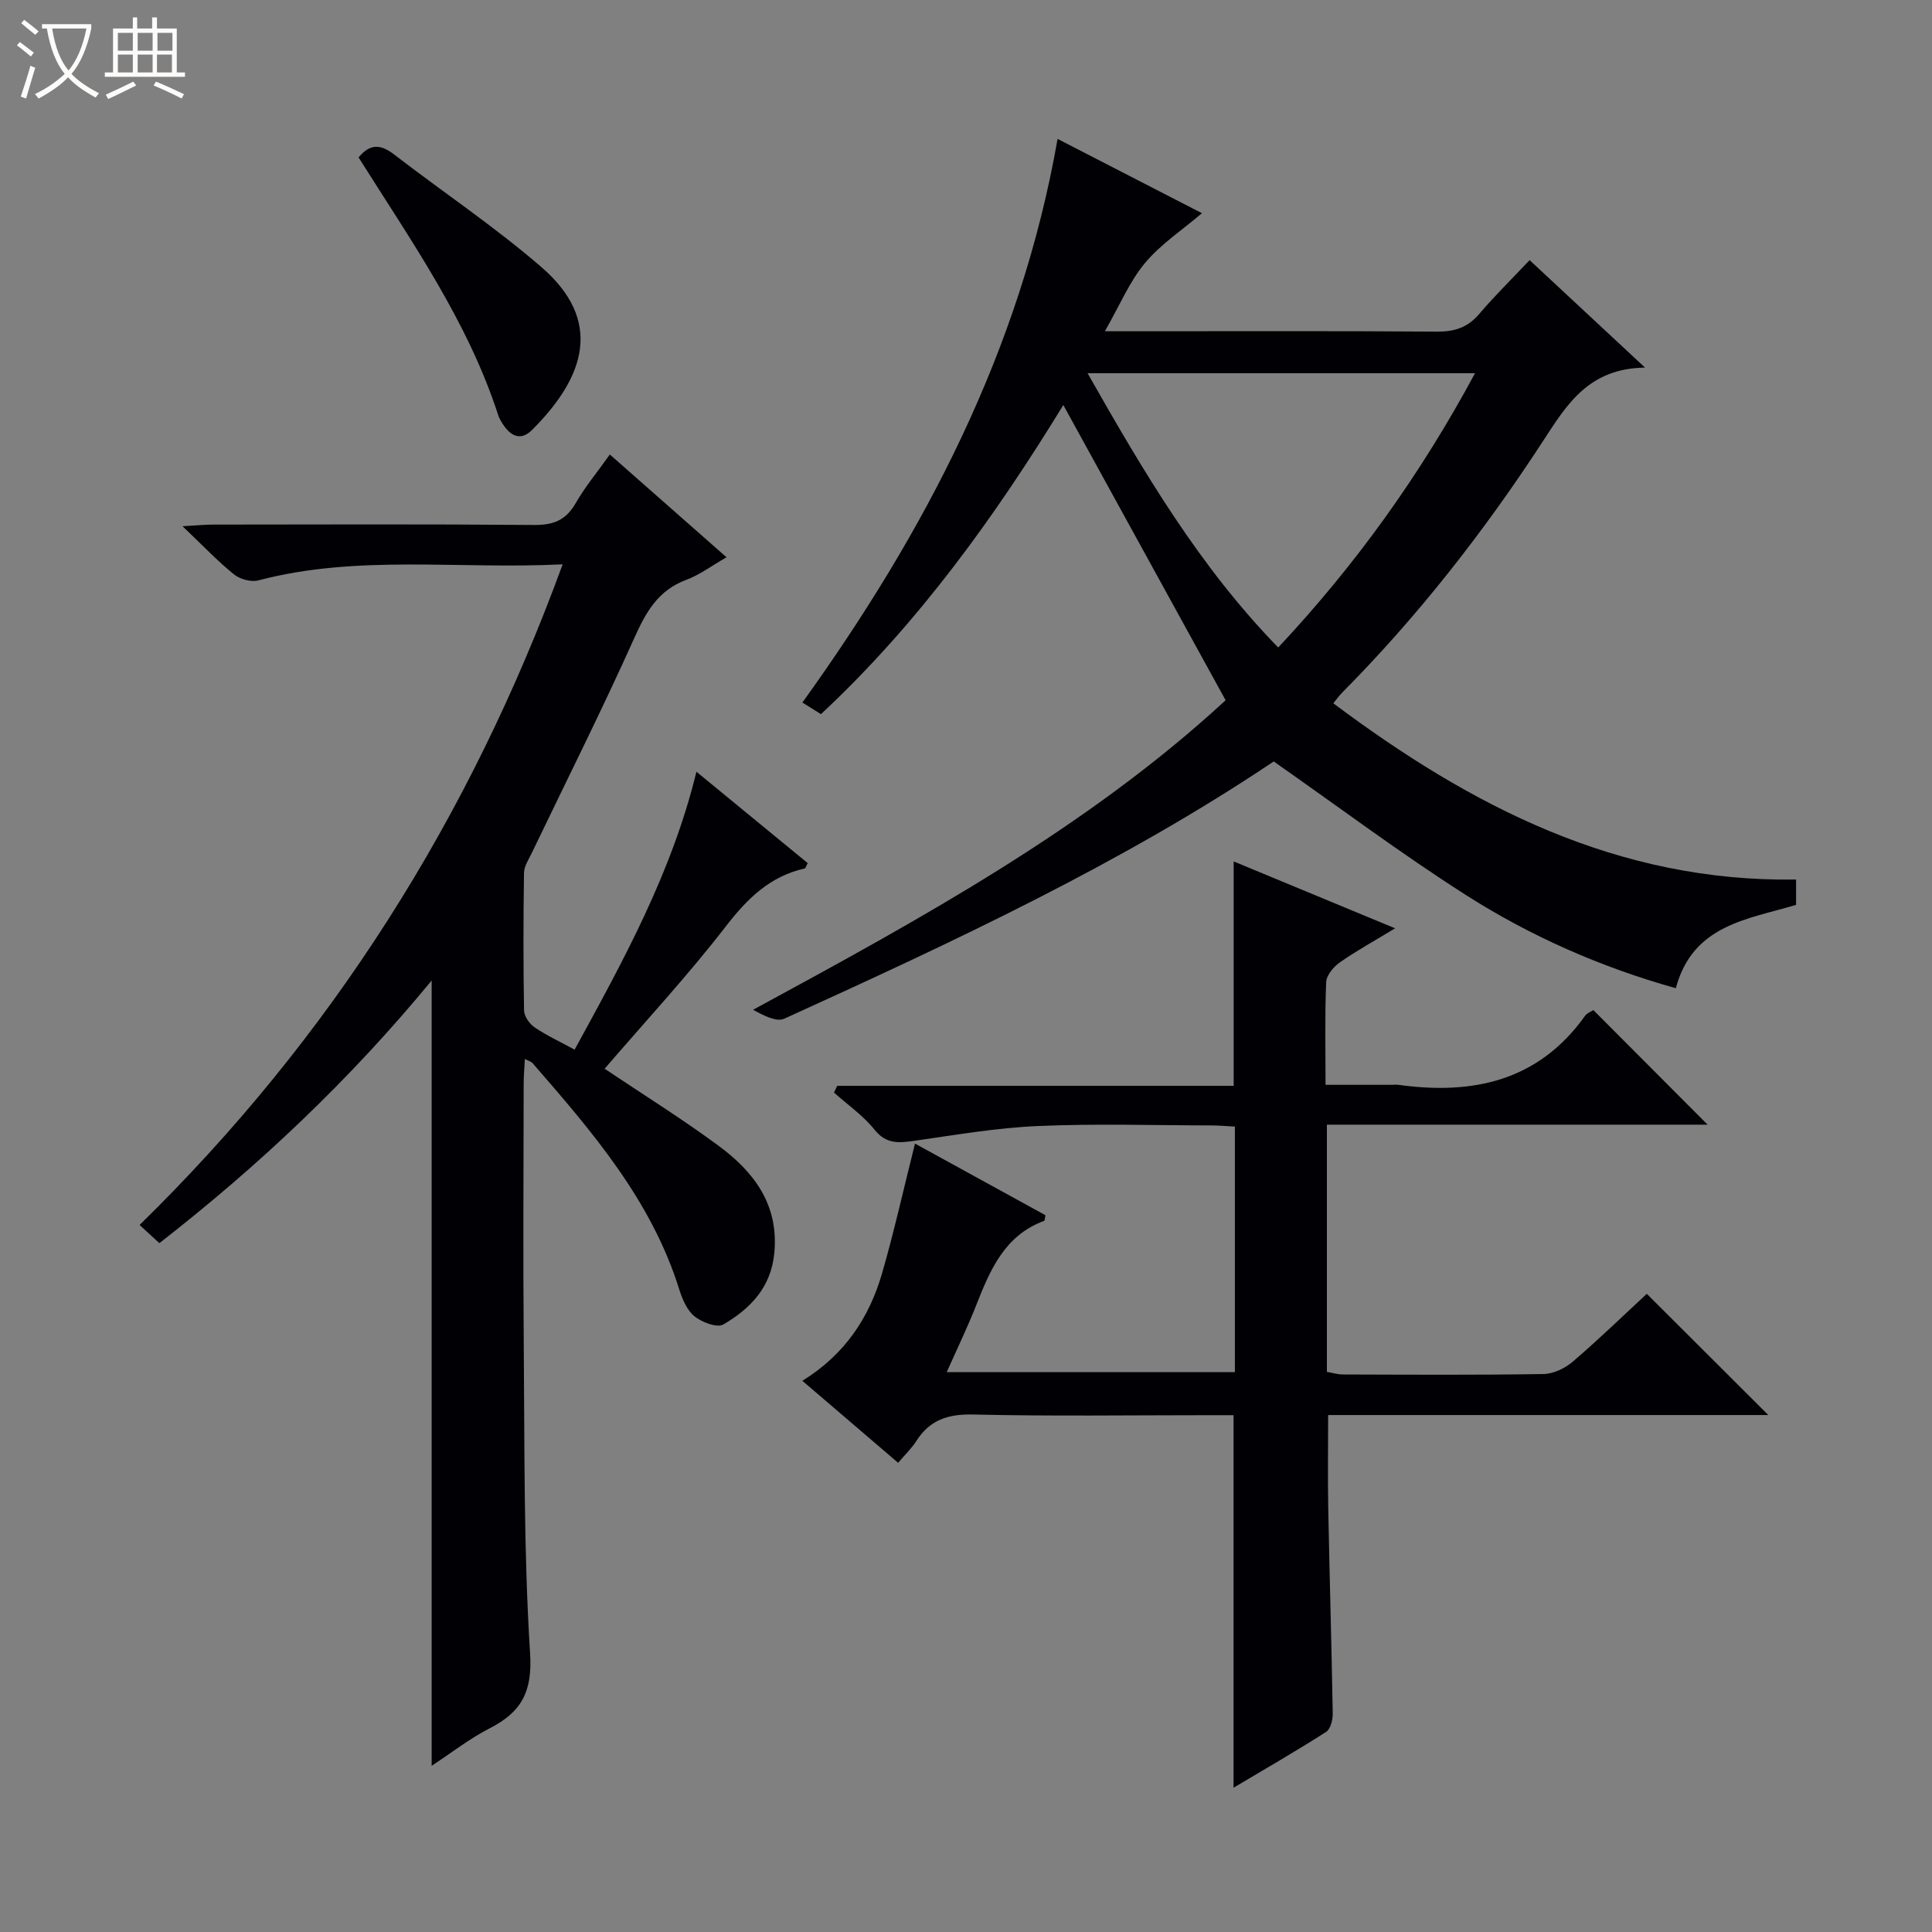 <svg enable-background="new 0 0 400 400" viewBox="0 0 400 400" xmlns="http://www.w3.org/2000/svg"><rect x="0" y="0" width="400" height="400" fill="#808080" stroke="none"/><path d="m6.4 11.7c-1-.8-1.9-1.6-2.9-2.3l.6-.7c.9.7 1.9 1.4 2.9 2.2zm-2.1 8.3c.7-2.1 1.4-4.2 2-6.4.2.1.6.3 1 .4-.7 2.3-1.3 4.4-1.9 6.4zm3-12.8c-1.1-.9-2.1-1.7-2.9-2.4l.6-.7c1 .8 2 1.5 3 2.4zm1.4-1.3v-.9h10.2v.9c-.9 4.2-2.3 7.3-4.1 9.4 1.3 1.4 3.2 2.7 5.7 4-.2.2-.4.5-.7.9-2.5-1.4-4.4-2.7-5.7-4.2-1.4 1.5-3.5 3-6.1 4.4 0 0 0 0-.1-.1-.3-.4-.5-.7-.7-.8 2.7-1.3 4.7-2.8 6.2-4.2-1.8-2.2-3-5.3-3.7-9.4zm9.2 0h-7.1c.6 3.8 1.7 6.7 3.4 8.7 1.7-2.1 2.9-4.8 3.7-8.7z" fill="#fcfbfa"/><path d="m31.6 3.6h.9v2.3h4.1v9.1h1.7v.9h-16.6v-.9h1.7v-9.1h4.1v-2.3h.9v2.3h3.1v-2.3zm-4 13.3.6.8c-1.9.9-3.8 1.9-5.8 2.8-.2-.3-.3-.6-.5-.9 2-.9 3.9-1.8 5.7-2.7zm-3.2-10.1v3.7h3.1v-3.7zm0 4.5v3.7h3.1v-3.7zm4.1-4.5v3.7h3.1v-3.7zm0 4.5v3.7h3.1v-3.7zm9.1 9.1c-2.1-1.1-4.1-2-5.8-2.7l.5-.8c2.2.9 4.1 1.8 5.8 2.6zm-1.9-13.6h-3.1v3.7h3.1zm-3.2 4.5v3.7h3.1v-3.7z" fill="#fcfbfa"/><g fill="#010105"><path d="m144.19 159.78c8.02 6.59 15.56 12.78 23.04 18.92-.34.62-.44 1.07-.63 1.11-7.21 1.62-11.87 6.23-16.32 11.98-7.91 10.23-16.74 19.76-25.1 29.48 7.86 5.27 15.9 10.28 23.5 15.88 7.39 5.43 12.61 12.23 11.63 22.32-.69 7.1-4.99 11.5-10.56 14.75-1.28.75-4.4-.45-5.94-1.67-1.54-1.23-2.52-3.5-3.15-5.5-5.75-18.5-18.05-32.74-30.4-46.94-.27-.31-.77-.43-1.59-.86-.1 1.93-.25 3.54-.25 5.15-.02 18-.14 35.99.02 53.99.19 21.31-.04 42.66 1.31 63.91.51 8.08-1.86 12.21-8.43 15.56-4.07 2.08-7.74 4.97-11.95 7.73 0-54.27 0-107.95 0-162.59-16.85 20.49-35.67 38.26-56.37 54.38-1.4-1.29-2.6-2.39-4.1-3.76 39.59-38.72 68.36-84.17 87.59-136.78-21.64 1.07-42.49-2.08-63 3.32-1.51.4-3.81-.24-5.06-1.25-3.36-2.71-6.35-5.88-10.64-9.96 3.05-.17 4.7-.34 6.35-.34 22.16-.02 44.33-.11 66.49.08 3.94.03 6.53-.99 8.53-4.47 1.97-3.43 4.54-6.52 7.1-10.12 8.06 7.09 15.87 13.97 24.16 21.28-3.02 1.72-5.52 3.62-8.33 4.67-5.83 2.16-8.34 6.64-10.76 12.03-6.73 15-14.12 29.71-21.24 44.54-.64 1.33-1.58 2.72-1.6 4.1-.14 9.5-.16 19 .01 28.49.02 1.2 1.11 2.76 2.17 3.48 2.45 1.67 5.17 2.93 8.3 4.63 10.05-18.4 20.08-36.49 25.22-57.54z"/><path d="m263.71 157.65c-31.52 21.15-66.35 37.34-101.31 53.25-1.66.76-4.32-.66-6.48-1.84 34.91-18.93 69.29-37.74 97.83-64.08-11.35-20.65-22.43-40.81-33.6-61.12-13.95 22.75-29.79 44.98-50.18 64-1.28-.8-2.48-1.55-3.84-2.41 25.42-35.37 45.17-72.98 52.83-116.69 9.87 5.08 19.98 10.28 29.89 15.38-4.06 3.47-8.52 6.4-11.79 10.31-3.19 3.82-5.17 8.64-8.31 14.13h6.77c20.66 0 41.32-.08 61.98.08 3.63.03 6.34-.84 8.73-3.63 3.21-3.77 6.76-7.25 10.46-11.17 8.06 7.5 15.42 14.36 23.9 22.25-11.63.15-16.15 7.57-21.04 15.08-12.19 18.74-25.91 36.31-41.67 52.21-.57.58-1.05 1.26-1.83 2.21 28.51 21.34 58.9 37.06 95.81 36.49v5.24c-9.97 3.01-21.38 4.07-24.9 17.26-15.55-4.36-30.11-10.77-43.53-19.34-13.4-8.55-26.17-18.13-39.72-27.61zm-38.54-80.38c11.6 20.44 23.16 40.05 39.47 56.79 16.2-17.29 29.51-35.92 40.75-56.79-26.88 0-53.07 0-80.22 0z"/><path d="m255.39 370.13c0-25.86 0-51.11 0-77.13-1.45 0-3.19 0-4.94 0-16.33 0-32.66.24-48.98-.14-5.2-.12-8.96 1.11-11.74 5.47-.96 1.5-2.29 2.77-3.78 4.53-6.65-5.7-13.02-11.15-19.83-16.98 8.82-5.44 13.86-13.12 16.51-22.28 2.52-8.73 4.49-17.62 6.81-26.83 9.13 5.01 18.12 9.94 27.01 14.83-.14.64-.13 1.12-.28 1.17-8.21 3.03-11.19 10.19-14.08 17.52-1.76 4.48-3.87 8.82-6.08 13.8h59.66c0-16.83 0-33.58 0-50.84-1.57-.08-3.17-.23-4.76-.24-12-.02-24.01-.4-35.98.12-8.56.37-17.09 1.84-25.6 3.06-3.23.46-5.83.74-8.27-2.3-2.35-2.93-5.56-5.15-8.39-7.69.22-.46.45-.93.67-1.39h82.08c0-15.74 0-30.77 0-46.46 10.89 4.51 21.69 8.99 33.42 13.85-4.34 2.63-8.03 4.66-11.45 7.06-1.3.91-2.76 2.66-2.82 4.09-.29 6.79-.13 13.61-.13 21.25h13.65c.5 0 1.01-.06 1.5.01 15.4 2.12 28.93-.79 38.57-14.28.44-.62 1.33-.93 1.73-1.2 7.9 7.93 15.63 15.67 23.65 23.72-26.18 0-52.35 0-78.82 0v51.18c1.13.19 2.23.54 3.32.54 13.83.04 27.66.13 41.48-.09 2.07-.03 4.48-1.17 6.09-2.55 5.42-4.64 10.55-9.62 15.34-14.06 8.51 8.49 16.8 16.76 25.16 25.1-30.12 0-60.64 0-91.13 0 0 6.82-.1 13.1.02 19.37.27 14.14.69 28.28.93 42.42.02 1.3-.46 3.23-1.37 3.81-6.24 3.99-12.66 7.69-19.17 11.56z"/><path d="m74.24 32.59c2.48-3.02 4.72-2.64 7.38-.59 10.13 7.8 20.81 14.95 30.46 23.29 12.72 10.99 9.27 22.58-1.94 33.74-2.19 2.18-4.2 1.41-5.81-.89-.47-.68-.93-1.41-1.18-2.19-6.34-19.54-18.09-36.15-28.91-53.36z"/></g></svg>